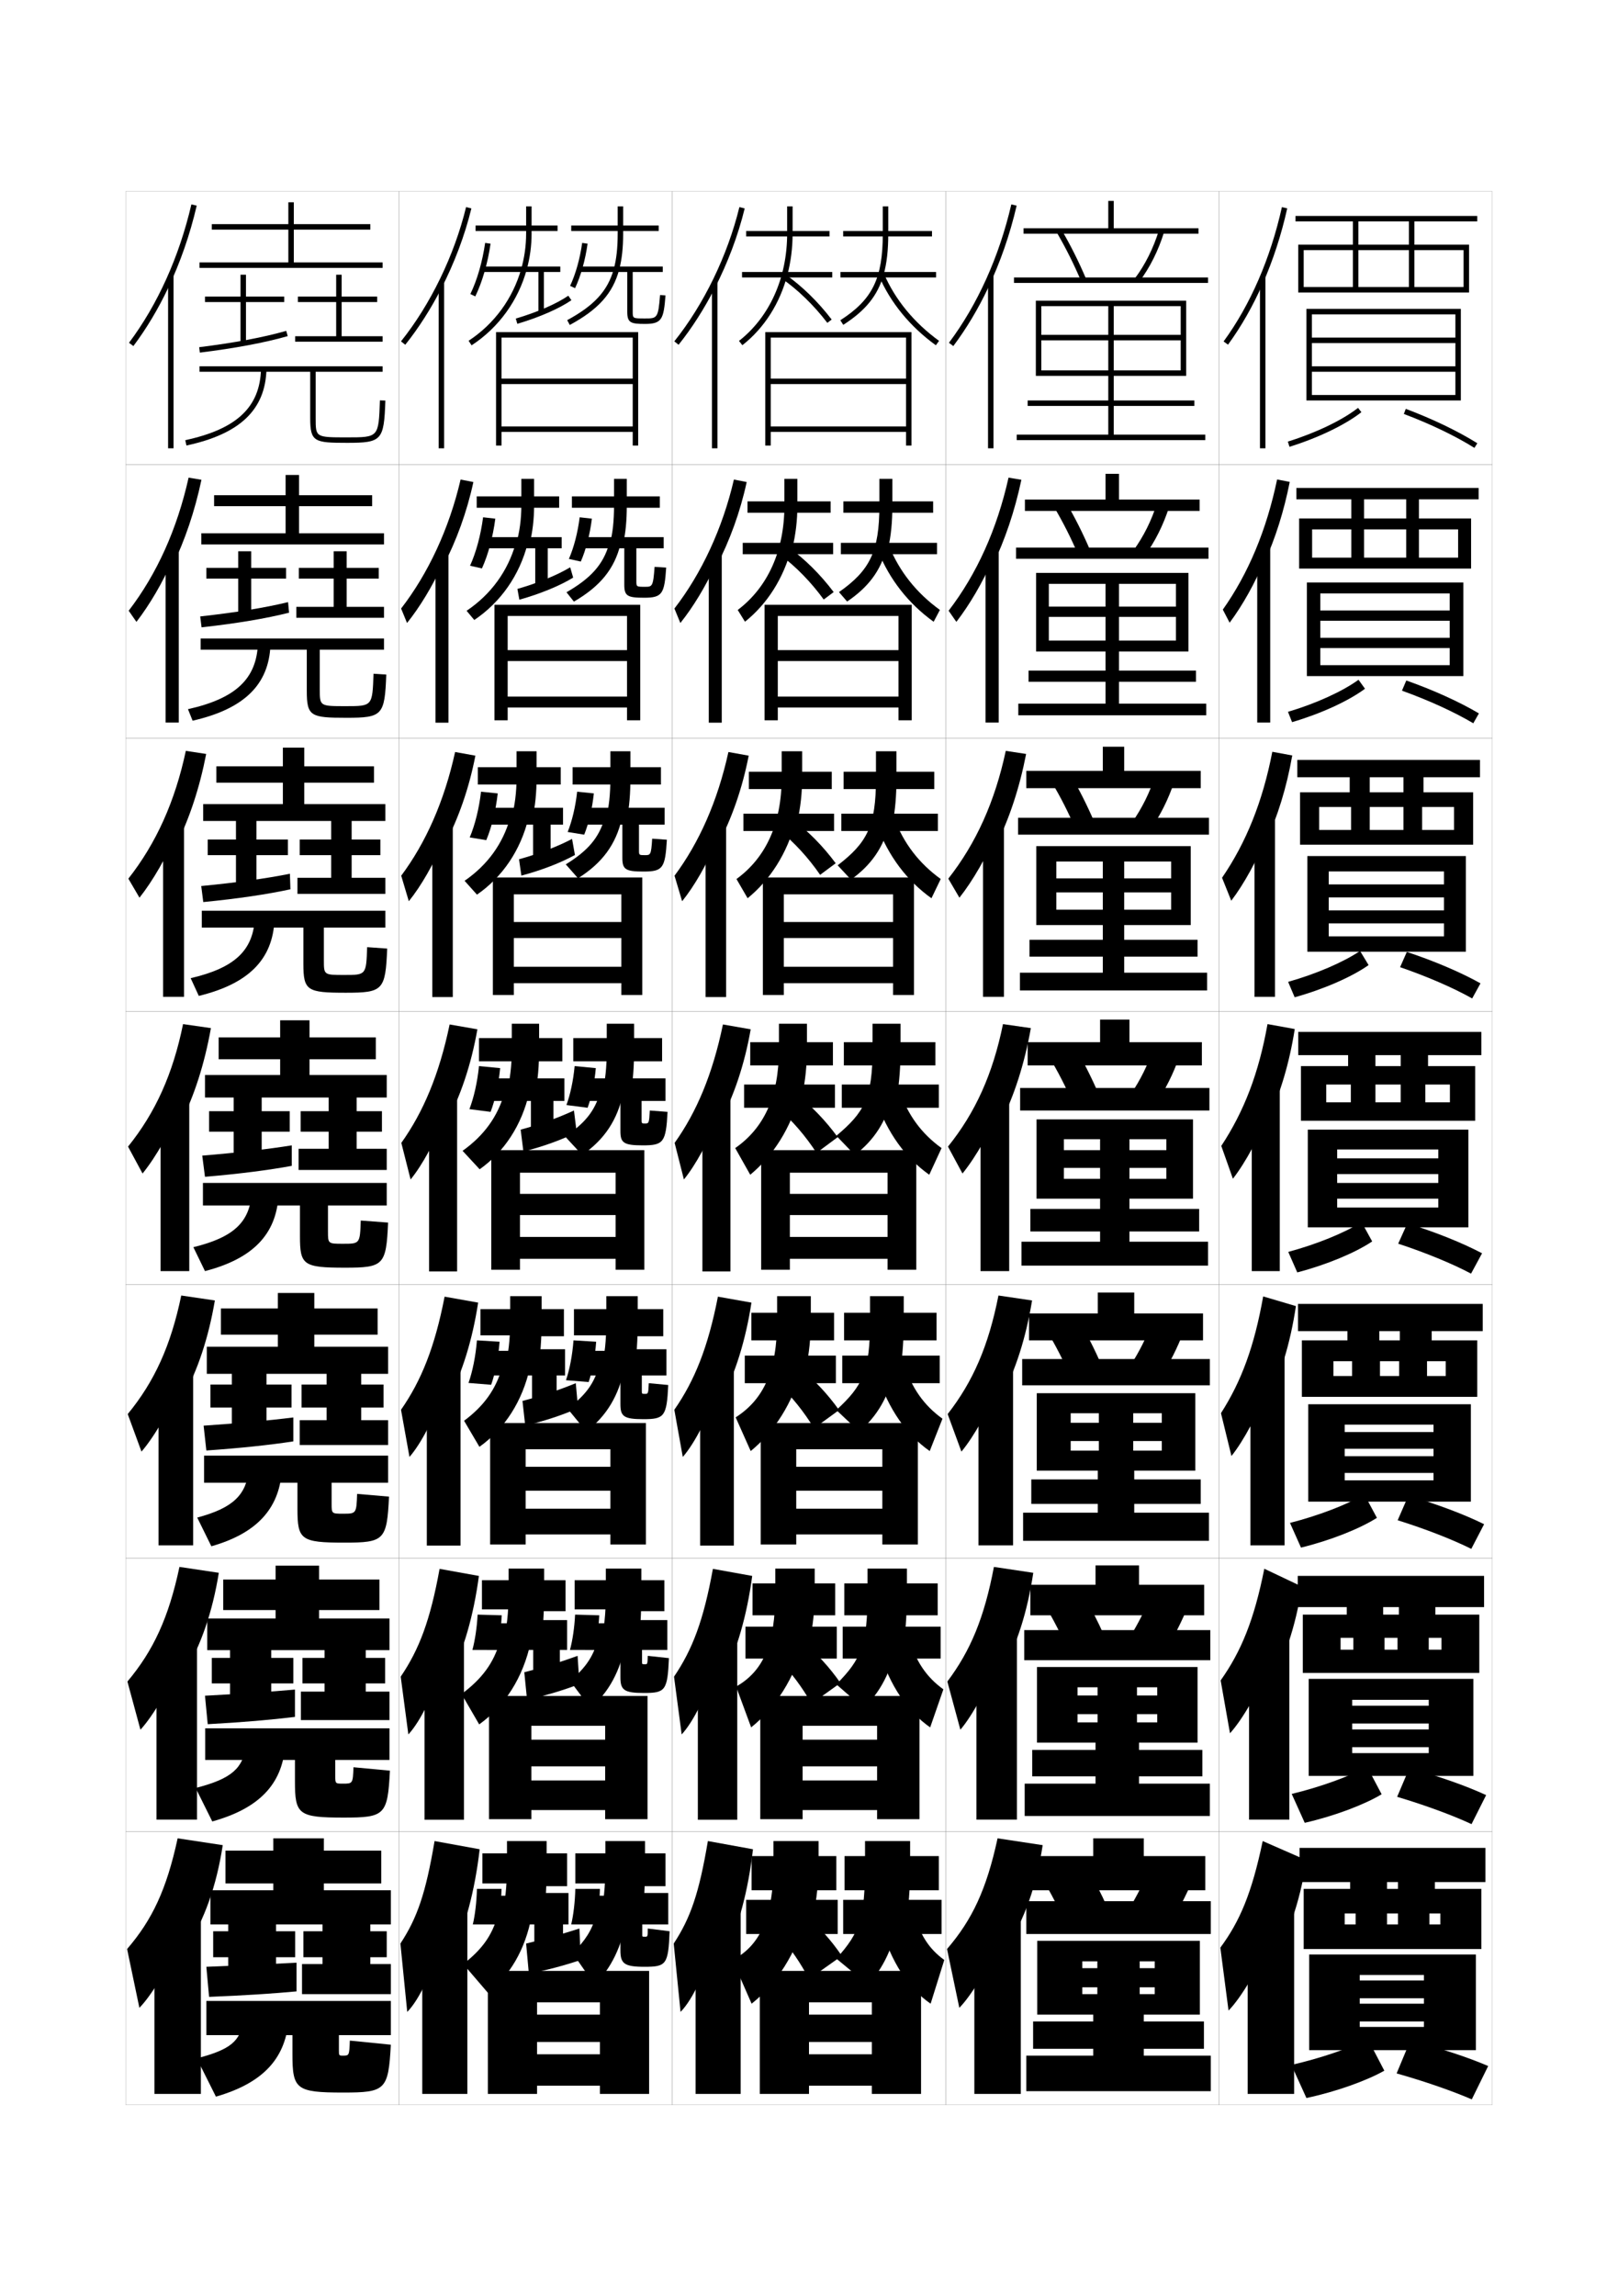 <?xml version="1.0" encoding="utf-8"?>
<!-- Generator: Adobe Illustrator 15.0.2, SVG Export Plug-In . SVG Version: 6.00 Build 0)  -->
<!DOCTYPE svg PUBLIC "-//W3C//DTD SVG 1.1//EN" "http://www.w3.org/Graphics/SVG/1.1/DTD/svg11.dtd">
<svg version="1.1" id="glyphs" xmlns="http://www.w3.org/2000/svg" xmlns:xlink="http://www.w3.org/1999/xlink" x="0px" y="0px"
	 width="592px" height="840px" viewBox="0 0 592 840" enable-background="new 0 0 592 840" xml:space="preserve">
<g>
	<rect x="46" y="70" fill="none" stroke="#999999" stroke-width="0.1" width="100" height="100"/>
	<rect x="46" y="170" fill="none" stroke="#999999" stroke-width="0.1" width="100" height="100"/>
	<rect x="46" y="270" fill="none" stroke="#999999" stroke-width="0.1" width="100" height="100"/>
	<rect x="46" y="370" fill="none" stroke="#999999" stroke-width="0.1" width="100" height="100"/>
	<rect x="46" y="470" fill="none" stroke="#999999" stroke-width="0.1" width="100" height="100"/>
	<rect x="46" y="570" fill="none" stroke="#999999" stroke-width="0.1" width="100" height="100"/>
	<rect x="46" y="670" fill="none" stroke="#999999" stroke-width="0.1" width="100" height="100"/>
	<rect x="146" y="70" fill="none" stroke="#999999" stroke-width="0.1" width="100" height="100"/>
	<rect x="146" y="170" fill="none" stroke="#999999" stroke-width="0.1" width="100" height="100"/>
	<rect x="146" y="270" fill="none" stroke="#999999" stroke-width="0.1" width="100" height="100"/>
	<rect x="146" y="370" fill="none" stroke="#999999" stroke-width="0.1" width="100" height="100"/>
	<rect x="146" y="470" fill="none" stroke="#999999" stroke-width="0.1" width="100" height="100"/>
	<rect x="146" y="570" fill="none" stroke="#999999" stroke-width="0.1" width="100" height="100"/>
	<rect x="146" y="670" fill="none" stroke="#999999" stroke-width="0.1" width="100" height="100"/>
	<rect x="246" y="70" fill="none" stroke="#999999" stroke-width="0.1" width="100" height="100"/>
	<rect x="246" y="170" fill="none" stroke="#999999" stroke-width="0.1" width="100" height="100"/>
	<rect x="246" y="270" fill="none" stroke="#999999" stroke-width="0.1" width="100" height="100"/>
	<rect x="246" y="370" fill="none" stroke="#999999" stroke-width="0.1" width="100" height="100"/>
	<rect x="246" y="470" fill="none" stroke="#999999" stroke-width="0.1" width="100" height="100"/>
	<rect x="246" y="570" fill="none" stroke="#999999" stroke-width="0.1" width="100" height="100"/>
	<rect x="246" y="670" fill="none" stroke="#999999" stroke-width="0.1" width="100" height="100"/>
	<rect x="346" y="70" fill="none" stroke="#999999" stroke-width="0.1" width="100" height="100"/>
	<rect x="346" y="170" fill="none" stroke="#999999" stroke-width="0.1" width="100" height="100"/>
	<rect x="346" y="270" fill="none" stroke="#999999" stroke-width="0.1" width="100" height="100"/>
	<rect x="346" y="370" fill="none" stroke="#999999" stroke-width="0.1" width="100" height="100"/>
	<rect x="346" y="470" fill="none" stroke="#999999" stroke-width="0.1" width="100" height="100"/>
	<rect x="346" y="570" fill="none" stroke="#999999" stroke-width="0.1" width="100" height="100"/>
	<rect x="346" y="670" fill="none" stroke="#999999" stroke-width="0.1" width="100" height="100"/>
	<rect x="446" y="70" fill="none" stroke="#999999" stroke-width="0.1" width="100" height="100"/>
	<rect x="446" y="170" fill="none" stroke="#999999" stroke-width="0.1" width="100" height="100"/>
	<rect x="446" y="270" fill="none" stroke="#999999" stroke-width="0.1" width="100" height="100"/>
	<rect x="446" y="370" fill="none" stroke="#999999" stroke-width="0.1" width="100" height="100"/>
	<rect x="446" y="470" fill="none" stroke="#999999" stroke-width="0.1" width="100" height="100"/>
	<rect x="446" y="570" fill="none" stroke="#999999" stroke-width="0.1" width="100" height="100"/>
	<rect x="446" y="670" fill="none" stroke="#999999" stroke-width="0.1" width="100" height="100"/>
</g>
<g>
	<rect x="273" y="84.5" width="30.5" height="2"/>
	<rect x="271.5" y="99.5" width="33" height="2"/>
	<path d="M288.102,100.5C289.35,95.762,290,90.724,290,85.5v-10h-2v10
		c0,16.16-6.421,30.453-17.616,39.213l1.232,1.574
		C279.662,119.992,285.344,110.98,288.102,100.5L288.102,100.5z"/>
	<path d="M285.929,101.82c6.048,4.213,11.85,9.845,16.777,16.287l1.588-1.215
		c-5.052-6.605-11.007-12.385-17.223-16.713L285.929,101.82z"/>
	<rect x="308.5" y="84.5" width="32.5" height="2"/>
	<rect x="307.5" y="99.5" width="35" height="2"/>
	<path d="M323.294,100.5C324.478,96.312,325,91.438,325,85.5v-10h-2v10
		c0,16.391-3.776,24.084-15.541,31.659l1.082,1.682
		C316.549,113.684,321.089,108.304,323.294,100.5L323.294,100.5z"/>
	<path d="M321.581,100.894c4.195,9.798,11.399,18.587,20.832,25.417l1.173-1.621
		c-9.14-6.617-16.113-15.118-20.167-24.583L321.581,100.894z"/>
	<polygon points="331.5,156 282,156 282,158 331.5,158 331.5,163 333.5,163 333.5,121.5 280,121.5 280,163 282,163 282,123.5 
		331.5,123.5 331.5,138.5 282,138.5 282,140.5 331.5,140.5 	"/>
</g>
<g>
	<rect x="273.5" y="183.416" width="30.417" height="4.167"/>
	<rect x="271.75" y="198.583" width="33.083" height="4.167"/>
	<path d="M289.901,200.583c1.218-4.963,1.849-10.199,1.849-15.667v-9.75h-4.75v9.75
		c0,16.634-6.14,29.959-17.078,38.225l2.655,4.3
		c8.172-6.525,14.083-15.875,16.99-26.858H289.901z"/>
	<path d="M285.535,203.046c5.743,4.29,11.237,9.928,15.852,16.275l3.643-2.727
		c-4.865-6.454-10.581-12.122-16.649-16.476L285.535,203.046z"/>
	<rect x="308.583" y="183.416" width="32.833" height="4.167"/>
	<rect x="307.666" y="198.583" width="35.167" height="4.167"/>
	<path d="M324.945,200.583C326.002,196.12,326.5,191.023,326.5,184.917v-9.75h-4.75v9.75
		c0,16.898-3.521,23.776-14.777,31.689l2.971,3.455
		c7.696-5.219,12.24-11.143,14.419-19.478H324.945z"/>
	<path d="M321.221,201.429c4.188,10.516,11.195,19.419,20.388,26.028l2.282-4.331
		c-8.521-6.165-14.84-14.063-18.611-23.472L321.221,201.429z"/>
	<polygon points="328.75,254.833 284.583,254.833 284.583,258.833 328.75,258.833 328.75,263.5 
		333.583,263.5 333.583,221.25 279.75,221.25 279.75,263.5 284.583,263.5 284.583,225.333 328.75,225.333 
		328.75,237.833 284.583,237.833 284.583,241.833 328.75,241.833 	"/>
</g>
<g>
	<rect x="274" y="282.333" width="30.333" height="6.333"/>
	<rect x="272" y="297.667" width="33.166" height="6.333"/>
	<path d="M291.7,300.667C292.889,295.479,293.5,290.045,293.5,284.333v-9.5H286v9.5
		c0,17.108-5.86,29.467-16.539,37.238l4.078,7.025
		c8.299-6.755,14.439-16.442,17.495-27.929H291.7z"/>
	<path d="M285.143,303.773c5.437,4.366,10.624,10.011,14.926,16.263l5.696-4.239
		c-4.679-6.301-10.155-11.859-16.074-16.238L285.143,303.773z"/>
	<rect x="308.666" y="282.333" width="33.167" height="6.333"/>
	<rect x="307.833" y="297.667" width="35.333" height="6.333"/>
	<path d="M326.598,301.167C327.528,296.429,328,291.109,328,284.833v-10h-7.5v10
		c0,17.406-3.268,23.469-14.014,31.72l4.86,5.228
		c7.384-5.28,11.931-11.748,14.085-20.614H326.598z"/>
	<path d="M320.86,301.964c4.182,11.235,10.992,20.252,19.944,26.639l3.391-7.041
		c-7.9-5.713-13.565-13.009-17.056-22.361L320.86,301.964z"/>
	<polygon points="326.75,353.667 286.792,353.667 286.792,359.667 326.75,359.667 326.75,364 
		334.416,364 334.416,321 279.125,321 279.125,364 286.792,364 286.792,327.167 326.75,327.167 
		326.75,337.292 286.792,337.292 286.792,343.167 326.75,343.167 	"/>
</g>
<g>
	<g>
		<rect x="274.5" y="381.25" width="30.25" height="8.5"/>
		<rect x="272.25" y="396.75" width="33.25" height="8.5"/>
		<path d="M293.5,400.75c1.159-5.411,1.75-11.044,1.75-17v-9.25H285v9.25c0,17.582-5.58,28.974-16,36.25
			l5.5,9.75c8.426-6.985,14.795-17.01,18-29H293.5z"/>
		<path d="M284.75,405.5c5.131,4.443,10.011,10.095,14,16.25l7.75-5.75
			c-4.492-6.149-9.729-11.596-15.5-16L284.75,405.5z"/>
		<rect x="308.75" y="381.25" width="33.5" height="8.5"/>
		<rect x="308" y="396.75" width="35.5" height="8.5"/>
		<path d="M328.25,400.75c0.804-5.013,1.25-10.556,1.25-17v-9.25h-10.25v9.25
			c0,17.914-3.013,23.161-13.25,31.75l6.75,7c7.072-5.342,11.622-12.354,13.75-21.75H328.25z"/>
		<path d="M320.5,402.5c4.175,11.953,10.789,21.085,19.5,27.25l4.5-9.75
			c-7.281-5.261-12.291-11.954-15.5-21.25L320.5,402.5z"/>
		<polygon points="324.75,452.5 289,452.5 289,460.5 324.75,460.5 324.75,464.5 335.25,464.5 335.25,420.75 278.5,420.75 
			278.5,464.5 289,464.5 289,429 324.75,429 324.75,436.75 289,436.75 289,444.5 324.75,444.5 		"/>
	</g>
	<g>
		<rect x="274.917" y="480.25" width="30.25" height="10.084"/>
		<rect x="272.5" y="495.916" width="33.334" height="10.084"/>
		<path d="M294.833,500.834c1.206-5.618,1.833-11.467,1.833-17.668v-9h-12.334v9
			c0,18.506-5.119,28.916-15.166,35.334l5.5,12.334c8.673-7.068,15.312-17.508,18.666-30
			H294.833z"/>
		<path d="M284.833,506.334c4.826,4.52,9.324,10.105,13.001,16.166L307,515.834
			c-4.291-6.008-9.21-11.238-14.833-15.668L284.833,506.334z"/>
		<rect x="308.833" y="480.25" width="33.834" height="10.084"/>
		<rect x="308.167" y="495.916" width="35.666" height="10.084"/>
		<path d="M329.5,500.834c0.753-5.274,1.167-11.055,1.167-17.668v-9h-12.334v9
			c0,18.422-2.604,23.74-12.333,32.668l8.333,7.832
			c6.536-5.403,10.944-12.91,13.001-22.832H329.5z"/>
		<path d="M321,503c4.168,12.672,10.697,21.89,19.167,27.834L344.834,519
			c-6.741-4.864-11.244-11.105-14.167-20.334L321,503z"/>
		<polygon points="322.833,551.916 291.333,551.916 291.333,561.334 322.833,561.334 
			322.833,565 335.833,565 335.833,520.584 278.333,520.584 278.333,565 291.333,565 
			291.333,530.166 322.833,530.166 322.833,536.584 291.333,536.584 291.333,545.334 
			322.833,545.334 		"/>
	</g>
	<g>
		<rect x="275.333" y="579.25" width="30.25" height="11.667"/>
		<rect x="272.75" y="595.083" width="33.417" height="11.667"/>
		<path d="M296.167,600.917c1.251-5.824,1.917-11.89,1.917-18.334v-8.75h-14.417v8.75
			c0,19.429-4.659,28.858-14.333,34.417l5.5,14.917
			c8.92-7.149,15.831-18.004,19.333-31H296.167z"/>
		<path d="M284.917,607.167c4.521,4.598,8.637,10.118,12,16.083L307.5,615.667
			c-4.091-5.866-8.691-10.879-14.167-15.334L284.917,607.167z"/>
		<rect x="308.916" y="579.25" width="34.168" height="11.667"/>
		<rect x="308.334" y="595.083" width="35.832" height="11.667"/>
		<path d="M330.75,600.917c0.701-5.535,1.084-11.552,1.084-18.334v-8.75h-14.418v8.75
			c0,18.93-2.196,24.319-11.416,33.584l9.916,8.666
			c6-5.466,10.268-13.469,12.251-23.916H330.75z"/>
		<path d="M321.5,603.5c4.162,13.392,10.605,22.694,18.834,28.417L345.167,618
			c-6.2-4.468-10.196-10.258-12.833-19.417L321.5,603.5z"/>
		<polygon points="320.916,651.333 293.667,651.333 293.667,662.167 320.916,662.167 
			320.916,665.5 336.416,665.5 336.416,620.417 278.167,620.417 278.167,665.5 293.667,665.5 
			293.667,631.333 320.916,631.333 320.916,636.417 293.667,636.417 293.667,646.167 
			320.916,646.167 		"/>
	</g>
</g>
<g>
	<rect x="275" y="679" width="31" height="12.5"/>
	<rect x="273" y="695" width="33.5" height="12.5"/>
	<path d="M297.5,701c1.298-6.03,2-12.312,2-19v-8.5H283v8.5c0,19.843-5.292,30.067-15,35l7,16
		c9.167-7.231,16.349-18.501,20-32H297.5z"/>
	<path d="M285,708c4.216,4.675,7.95,10.131,11,16l12-8.5c-3.891-5.725-8.174-10.521-13.5-15
		L285,708z"/>
	<rect x="309" y="679" width="34.5" height="12.5"/>
	<rect x="308.5" y="695" width="36" height="12.5"/>
	<path d="M332,701c0.65-5.796,1-12.05,1-19v-8.5h-16.5v8.5c0,19.438-1.789,24.898-10.5,34.5l11.5,9.5
		c5.464-5.528,9.589-14.027,11.5-25H332z"/>
	<path d="M322,704c4.155,14.11,10.513,23.499,18.5,29l5-16c-5.658-4.071-9.149-9.409-11.5-18.5
		L322,704z"/>
	<polygon points="319,737 296,737 296,747 319,747 319,751.5 296,751.5 296,763 319,763 319,766 337,766 337,721 278,721 278,766 
		296,766 296,732.5 319,732.5 	"/>
</g>
<g>
	<g>
		<path d="M261.5,105.468c4.762-9.29,8.55-19.295,10.972-29.231l-1.943-0.473
			c-4.309,17.675-12.986,35.575-23.81,49.112l1.562,1.248
			C253.19,119.983,257.661,112.958,261.5,105.468L261.5,105.468z"/>
		<rect x="260.5" y="103.3" width="2" height="60.7"/>
	</g>
	<g>
		<path d="M262.104,207.206c4.875-9.36,8.719-19.878,11.099-30.867l-4.681-0.906
			c-4.144,17.89-11.88,34.415-21.764,47.182l2.172,5.292
			c4.692-5.824,9.327-13.553,12.674-20.868L262.104,207.206z"/>
		<rect x="259.333" y="202.908" width="4.75" height="61.467"/>
	</g>
	<g>
		<path d="M262.709,308.946c4.988-9.432,8.889-20.462,11.226-32.503l-7.419-1.339
			c-3.979,18.104-10.774,33.253-19.719,45.251l2.783,9.336
			c4.475-5.506,9.274-13.94,12.13-21.078L262.709,308.946z"/>
		<rect x="258.167" y="302.517" width="7.5" height="62.233"/>
	</g>
	<g>
		<path d="M263.314,410.685c5.102-9.502,9.059-21.045,11.353-34.14l-10.157-1.771
			c-3.814,18.319-9.668,32.093-17.674,43.32l3.393,13.38
			c4.258-5.189,9.221-14.327,11.586-21.289L263.314,410.685z"/>
		<rect x="257" y="402.125" width="10.25" height="63"/>
	</g>
	<g>
		<path d="M264.042,511.956c4.957-9.572,8.781-21.562,10.902-35.427l-12.271-2.181
			c-3.615,18.571-8.558,30.769-15.949,41.38l3.095,17.254
			c4.342-4.958,9.425-14.903,11.224-21.859L264.042,511.956z"/>
		<rect x="256.167" y="501.083" width="12.333" height="64.333"/>
	</g>
	<g>
		<path d="M264.771,613.229c4.812-9.644,8.503-22.078,10.451-36.714l-14.386-2.59
			c-3.416,18.823-7.447,29.443-14.224,39.439l2.797,21.127
			c4.426-4.727,9.629-15.479,10.862-22.43L264.771,613.229z"/>
		<rect x="255.333" y="600.042" width="14.417" height="65.666"/>
	</g>
	<g>
		<path d="M265.5,714.5c4.666-9.714,8.226-22.595,10-38l-16.5-3
			c-3.217,19.076-6.337,28.119-12.5,37.5l2.5,25c4.511-4.495,9.833-16.056,10.5-23L265.5,714.5z"/>
		<rect x="254.5" y="699" width="16.5" height="67"/>
	</g>
</g>
<g>
	<path d="M361.5,105.407c4.444-9.346,7.987-19.509,10.475-30.181l-1.949-0.453
		c-4.466,19.168-12.359,36.675-22.826,50.627l1.601,1.199
		C353.594,120.209,357.85,113.082,361.5,105.407L361.5,105.407z"/>
	<rect x="361.5" y="100.8" width="2" height="63.2"/>
</g>
<g>
	<g>
		<path d="M363.046,207.145c4.599-9.448,8.217-20.113,10.661-31.625l-4.698-0.792
			c-4.219,18.87-11.609,35.245-21.927,48.69l2.835,4.079
			c4.854-6.292,9.608-14.421,12.962-22.148L363.046,207.145z"/>
		<rect x="360.583" y="200.783" width="4.833" height="63.55"/>
	</g>
	<g>
		<path d="M364.592,308.883c4.754-9.55,8.447-20.718,10.848-33.068l-7.447-1.13
			c-3.971,18.572-10.859,33.814-21.028,46.752l4.071,6.96
			c4.914-6.193,10.168-15.325,13.224-23.104L364.592,308.883z"/>
		<rect x="359.666" y="300.767" width="7.667" height="63.9"/>
	</g>
	<g>
		<path d="M366.139,410.621c4.908-9.652,8.676-21.322,11.034-34.512l-10.196-1.469
			c-3.725,18.273-10.109,32.384-20.13,44.814l5.307,9.84
			c4.974-6.094,10.727-16.229,13.485-24.06L366.139,410.621z"/>
		<rect x="358.75" y="400.75" width="10.5" height="64.25"/>
	</g>
	<g>
		<path d="M366.356,511.08c5.152-9.675,9-21.535,11.259-35.34l-12.297-1.813
			c-3.628,18.427-9.338,31.526-18.588,43.376l5.038,13.727
			c4.657-5.561,10.599-16.255,13.02-23.705L366.356,511.08z"/>
		<rect x="358" y="499.667" width="12.666" height="65.667"/>
	</g>
	<g>
		<path d="M366.574,611.54c5.396-9.698,9.324-21.748,11.483-36.17l-14.398-2.157
			c-3.53,18.58-8.565,30.668-17.044,41.938l4.77,17.613
			c4.34-5.027,10.471-16.282,12.553-23.353L366.574,611.54z"/>
		<rect x="357.25" y="598.584" width="14.833" height="67.083"/>
	</g>
</g>
<g>
	<path d="M368.5,712c6.248-9.722,10.698-21.962,13-37l-16.5-2.5
		c-4.056,18.732-9.301,29.809-18.5,40.5l4.5,21.5c4.511-4.495,11.521-16.31,13.5-23L368.5,712z"/>
	<rect x="356.5" y="699" width="17" height="67"/>
</g>
<g>
	<polygon points="418.5,679 418.5,672.5 400,672.5 400,679 377.5,679 377.5,691.5 441,691.5 441,679 	"/>
	<path d="M381.5,687.5c2.965,4.919,5.984,10.799,8.5,16.5l15.5-5.5
		c-2.686-6.028-5.846-12.178-9-17.5L381.5,687.5z"/>
	<path d="M421,682.5c-2.117,5.34-4.771,10.669-8,16l14.5,6.5c3.414-5.648,6.565-11.812,9-17.5
		L421,682.5z"/>
	<rect x="375.5" y="695.5" width="67.5" height="12"/>
	<polygon points="400,737 400,739.5 378,739.5 378,749.5 400,749.5 400,752 375.5,752 375.5,765 443,765 443,752 418.5,752 
		418.5,749.5 440.5,749.5 440.5,739.5 418.5,739.5 418.5,737 439,737 439,710 379.5,710 379.5,737 396,737 396,717.5 422.5,717.5 
		422.5,720 417,720 417,717.5 401.5,717.5 401.5,720 396,720 396,727 401.5,727 401.5,729.5 417,729.5 417,727 422.5,727 
		422.5,729.5 396,729.5 396,737 	"/>
</g>
<g>
	<g>
		<polygon points="416.75,579.75 416.75,572.666 400.833,572.666 400.833,579.75 377,579.75 377,590.916 
			440.583,590.916 440.583,579.75 		"/>
		<path d="M382.25,587.166L395.333,581.5c3.202,5.404,6.313,11.501,9,17.583l-13.5,4.75
			C388.294,598.037,385.309,592.209,382.25,587.166z"/>
		<path d="M421.333,582.833l13.5,4.333c-2.357,5.906-5.417,11.924-8.917,17.5L413.25,599.083
			C416.572,593.802,419.254,588.412,421.333,582.833z"/>
		<rect x="374.75" y="596.333" width="68.083" height="11"/>
		<polygon points="400.833,637.5 400.833,640.166 377.666,640.166 377.666,649.833 
			400.833,649.833 400.833,652.5 374.916,652.5 374.916,664.333 442.666,664.333 
			442.666,652.5 416.75,652.5 416.75,649.833 439.916,649.833 439.916,640.166 416.75,640.166 
			416.75,637.5 438.166,637.5 438.166,609.833 379.416,609.833 379.416,637.5 394.25,637.5 394.25,617.25 
			423.416,617.25 423.416,620.25 416,620.25 416,617.25 401.583,617.25 401.583,620.25 394.25,620.25 
			394.25,627.083 401.583,627.083 401.583,630.083 416,630.083 416,627.083 423.416,627.083 
			423.416,630.083 394.25,630.083 394.25,637.5 		"/>
	</g>
	<g>
		<polygon points="415,480.5 415,472.833 401.666,472.833 401.666,480.5 376.5,480.5 376.5,490.333 
			440.166,490.333 440.166,480.5 		"/>
		<path d="M383,486.833L394.166,482c3.251,5.486,6.312,11.531,9,17.666l-11.5,4
			C389.104,497.775,386.152,492,383,486.833z"/>
		<path d="M421.666,483.166l11.5,3.667c-2.279,6.123-5.247,11.996-8.833,17.5L413.5,499.666
			C416.916,494.436,419.625,488.984,421.666,483.166z"/>
		<rect x="374" y="497.166" width="68.666" height="9.625"/>
		<polygon points="401.666,538 401.666,541.208 377.333,541.208 377.333,550.166 
			401.666,550.166 401.666,553.375 374.333,553.375 374.333,563.666 442.333,563.666 
			442.333,553.375 415,553.375 415,550.166 439.333,550.166 439.333,541.208 415,541.208 415,538 
			437.333,538 437.333,509.666 379.333,509.666 379.333,538 391.75,538 391.75,517 425.083,517 
			425.083,520.5 414.625,520.5 414.625,517 402.041,517 402.041,520.5 391.75,520.5 391.75,527.166 
			402.041,527.166 402.041,530.666 414.625,530.666 414.625,527.166 425.083,527.166 
			425.083,530.666 391.75,530.666 391.75,538 		"/>
	</g>
	<g>
		<polygon points="413.25,381.25 413.25,373 402.5,373 402.5,381.25 376,381.25 376,389.75 439.75,389.75 439.75,381.25 		"/>
		<path d="M383.75,386.5l9.25-4c3.299,5.569,6.311,11.562,9,17.75l-9.5,3.25
			C389.914,397.514,386.996,391.792,383.75,386.5z"/>
		<path d="M422,383.5l9.5,3c-2.202,6.34-5.078,12.068-8.75,17.5l-9-3.75
			C417.26,395.068,419.997,389.558,422,383.5z"/>
		<rect x="373.25" y="398" width="69.25" height="8.25"/>
		<polygon points="402.5,438.5 402.5,442.25 377,442.25 377,450.5 402.5,450.5 402.5,454.25 373.75,454.25 373.75,463 442,463 
			442,454.25 413.25,454.25 413.25,450.5 438.75,450.5 438.75,442.25 413.25,442.25 413.25,438.5 436.5,438.5 436.5,409.5 
			379.25,409.5 379.25,438.5 389.25,438.5 389.25,416.75 426.75,416.75 426.75,420.75 413.25,420.75 413.25,416.75 402.5,416.75 
			402.5,420.75 389.25,420.75 389.25,427.25 402.5,427.25 402.5,431.25 413.25,431.25 413.25,427.25 426.75,427.25 426.75,431.25 
			389.25,431.25 389.25,438.5 		"/>
	</g>
	<g>
		<polygon points="411.334,282 411.334,273.167 403.5,273.167 403.5,282 375.5,282 375.5,288.333 
			439.334,288.333 439.334,282 		"/>
		<path d="M384.712,286.001l6.743-3.002c3.333,5.659,6.328,11.629,9.019,17.871
			l-6.947,2.427C390.916,297.216,387.996,291.451,384.712,286.001z"/>
		<path d="M420.767,303.701l-6.533-2.901c3.604-5.131,6.421-10.79,8.448-17.065
			l6.971,2.197C427.468,292.469,424.523,298.341,420.767,303.701z"/>
		<rect x="372.5" y="299.167" width="69.834" height="6.167"/>
		<polygon points="403.5,338.417 403.5,343.792 376.667,343.792 376.667,349.958 403.5,349.958 
			403.5,355.833 373.166,355.833 373.166,362.333 441.666,362.333 441.666,355.833 
			411.334,355.833 411.334,349.958 438.166,349.958 438.166,343.792 411.334,343.792 
			411.334,338.417 435.666,338.417 435.666,309.542 379.167,309.542 379.167,338.417 
			386.5,338.417 386.5,315.167 428.5,315.167 428.5,321.333 411.334,321.333 411.334,315.167 
			403.5,315.167 403.5,321.333 386.5,321.333 386.5,326.458 403.5,326.458 403.5,332.792 
			411.334,332.792 411.334,326.458 428.5,326.458 428.5,332.792 386.5,332.792 386.5,338.417 		"/>
	</g>
	<g>
		<polygon points="409.417,182.75 409.417,173.333 404.5,173.333 404.5,182.75 375,182.75 375,186.917 
			438.917,186.917 438.917,182.75 		"/>
		<path d="M385.674,185.502l4.235-2.004c3.368,5.749,6.347,11.696,9.038,17.991
			l-4.395,1.604C391.918,196.918,388.996,191.11,385.674,185.502z"/>
		<path d="M418.783,203.401l-4.066-2.053c3.697-5.081,6.594-10.887,8.646-17.379
			l4.44,1.395C425.639,192.098,422.626,198.113,418.783,203.401z"/>
		<rect x="371.75" y="200.333" width="70.417" height="4.084"/>
		<polygon points="404.5,238.333 404.5,245.333 376.334,245.333 376.334,249.417 404.5,249.417 
			404.5,257.417 372.583,257.417 372.583,261.667 441.333,261.667 441.333,257.417 
			409.417,257.417 409.417,249.417 437.583,249.417 437.583,245.333 409.417,245.333 
			409.417,238.333 434.833,238.333 434.833,209.583 379.084,209.583 379.084,238.333 
			383.75,238.333 383.75,213.583 430.25,213.583 430.25,221.917 409.417,221.917 409.417,213.583 
			404.5,213.583 404.5,221.917 383.75,221.917 383.75,225.667 404.5,225.667 404.5,234.333 
			409.417,234.333 409.417,225.667 430.25,225.667 430.25,234.333 383.75,234.333 383.75,238.333 
					"/>
	</g>
</g>
<g>
	<polygon points="407.5,83.5 407.5,73.5 405.5,73.5 405.5,83.5 374.5,83.5 374.5,85.5 438.5,85.5 438.5,83.5 	"/>
	<path d="M395.579,102.891c-2.658-6.271-5.584-12.121-8.943-17.888l1.729-1.006
		c3.402,5.839,6.364,11.764,9.057,18.112L395.579,102.891z"/>
	<path d="M416.799,103.102l-1.598-1.203c3.79-5.031,6.766-10.984,8.844-17.694
		l1.91,0.592C423.809,91.727,420.729,97.886,416.799,103.102z"/>
	<rect x="371" y="101.5" width="71" height="2"/>
	<polygon points="405.5,137.5 405.5,146.5 376,146.5 376,148.5 405.5,148.5 405.5,159 372,159 372,161 441,161 441,159 407.5,159 
		407.5,148.5 437,148.5 437,146.5 407.5,146.5 407.5,137.5 434,137.5 434,110 379,110 379,137.5 381,137.5 381,112 432,112 
		432,122.5 407.5,122.5 407.5,112 405.5,112 405.5,122.5 381,122.5 381,124.5 405.5,124.5 405.5,135.5 407.5,135.5 407.5,124.5 
		432,124.5 432,135.5 381,135.5 381,137.5 	"/>
</g>
<g>
	<g>
		<path d="M61.5,105.407c4.444-9.346,7.987-19.509,10.475-30.181l-1.949-0.453
			c-4.466,19.168-12.359,36.675-22.826,50.627l1.601,1.199
			C53.594,120.209,57.85,113.082,61.5,105.407L61.5,105.407z"/>
		<rect x="61.5" y="100.8" width="2" height="63.2"/>
	</g>
	<g>
		<path d="M63.046,207.145c4.599-9.448,8.217-20.113,10.661-31.625l-4.698-0.792
			c-4.219,18.87-11.609,35.245-21.927,48.69l2.836,4.079
			c4.854-6.292,9.609-14.421,12.962-22.148L63.046,207.145z"/>
		<rect x="60.583" y="200.783" width="4.833" height="63.55"/>
	</g>
	<g>
		<path d="M64.592,308.883c4.754-9.55,8.447-20.718,10.848-33.068l-7.448-1.13
			c-3.971,18.572-10.859,33.814-21.029,46.752l4.072,6.959
			c4.914-6.193,10.167-15.325,13.224-23.104L64.592,308.883z"/>
		<rect x="59.667" y="300.767" width="7.667" height="63.9"/>
	</g>
	<g>
		<path d="M66.139,410.621c4.908-9.652,8.676-21.322,11.034-34.512l-10.196-1.469
			c-3.725,18.273-10.109,32.384-20.13,44.814l5.307,9.84
			c4.974-6.094,10.727-16.229,13.485-24.06L66.139,410.621z"/>
		<rect x="58.75" y="400.75" width="10.5" height="64.25"/>
	</g>
	<g>
		<path d="M66.925,511.08c5.355-9.675,9.35-21.535,11.69-35.341l-12.298-1.812
			c-3.835,18.427-9.84,31.525-19.587,43.376l5.038,13.727
			c4.819-5.561,10.991-16.255,13.49-23.706L66.925,511.08z"/>
		<rect x="58" y="500.166" width="12.667" height="65.167"/>
	</g>
	<g>
		<path d="M67.713,611.54c5.802-9.698,10.024-21.748,12.345-36.17l-14.398-2.157
			c-3.946,18.58-9.57,30.668-19.044,41.938l4.77,17.613
			c4.665-5.027,11.255-16.282,13.495-23.353L67.713,611.54z"/>
		<rect x="57.25" y="599.584" width="14.833" height="66.083"/>
	</g>
	<g>
		<path d="M68.5,712c6.248-9.722,10.698-21.962,13-37L65,672.5
			c-4.056,18.732-9.301,29.809-18.5,40.5l4.5,21.5c4.511-4.495,11.521-16.31,13.5-23L68.5,712z"/>
		<rect x="56.5" y="699" width="17" height="67"/>
	</g>
</g>
<g>
	<polygon points="140,96 107.5,96 107.5,84 135.5,84 135.5,82 107.5,82 107.5,74 105.5,74 105.5,82 77.5,82 77.5,84 105.5,84 
		105.5,96 73,96 73,98 140,98 	"/>
	<polygon points="88,125.5 90,125.5 90,110.5 104,110.5 104,108.5 90,108.5 90,100.5 88,100.5 88,108.5 75,108.5 75,110.5 88,110.5 
			"/>
	<path d="M73.122,128.992l-0.244-1.984c12.797-1.58,23.512-3.589,31.848-5.97
		l0.549,1.924C96.84,125.37,86.022,127.399,73.122,128.992z"/>
	<polygon points="108,123 108,125 140,125 140,123 125,123 125,110.5 138,110.5 138,108.5 125,108.5 125,100.5 123,100.5 123,108.5 
		109,108.5 109,110.5 123,110.5 123,123 	"/>
	<path d="M139.001,146.466C138.537,160,138.537,160,127,160c-11.5,0-11.5,0-11.5-7v-17H140v-2H73v2h40.5v17
		c0,8.667,1.529,9,13.5,9c12.714,0,13.499-0.867,13.999-15.466L139.001,146.466z"/>
	<path d="M68.21,162.978l-0.42-1.955C86.594,156.988,95.14,148.955,95.5,134.975l2,0.051
		C97.116,149.892,87.809,158.773,68.21,162.978z"/>
</g>
<g>
	<polygon points="140.5,195.083 109.416,195.083 109.416,185.167 136.167,185.167 
		136.167,181.167 109.416,181.167 109.416,173.75 104.5,173.75 104.5,181.167 
		78.333,181.167 78.333,185.167 104.5,185.167 104.5,195.083 73.666,195.083 
		73.666,199.166 140.5,199.166 	"/>
	<polygon points="104.667,207.75 91.917,207.75 91.917,201.667 87.166,201.667 87.166,207.75 
		75.5,207.75 75.5,211.667 87.166,211.667 87.166,225.25 91.917,225.25 91.917,211.667 
		104.667,211.667 	"/>
	<path d="M73.252,225.505c12.779-1.401,23.702-3.179,32.148-5.23l0.366,3.866
		c-8.442,2.123-19.281,3.945-32.018,5.354L73.252,225.505z"/>
	<polygon points="126.833,222 126.833,211.667 138.583,211.667 138.583,207.75 126.833,207.75 
		126.833,201.667 122.083,201.667 122.083,207.75 109.333,207.75 109.333,211.667 
		122.083,211.667 122.083,222 108.417,222 108.417,226 140.5,226 140.5,222 	"/>
	<path d="M126.5,258.333c-9.495,0-9.5-0.004-9.5-6.167v-14.5h23.5v-4.083H73.416
		v4.083h38.833V252.75c0,9.284,1.412,9.833,14.5,9.833
		c13.187,0,14.017-0.876,14.583-15.811l-4.666-0.296
		C136.258,258.332,136.248,258.333,126.5,258.333z"/>
	<path d="M94.367,235.475l4.598,0.383c-0.554,14.515-9.486,23.45-28.493,27.793
		l-1.696-4.22C86.341,255.512,93.86,248.267,94.367,235.475z"/>
</g>
<g>
	<polygon points="141,294.167 111.333,294.167 111.333,286.333 136.833,286.333 
		136.833,280.333 111.333,280.333 111.333,273.5 103.5,273.5 103.5,280.333 79.167,280.333 
		79.167,286.333 103.5,286.333 103.5,294.167 74.333,294.167 74.333,300.333 141,300.333 	"/>
	<polygon points="105.333,307.125 93.833,307.125 93.833,299.833 86.333,299.833 86.333,307.125 
		76,307.125 76,312.833 86.333,312.833 86.333,325 93.833,325 93.833,312.833 105.333,312.833 
			"/>
	<path d="M73.626,324.128c12.761-1.222,23.892-2.77,32.449-4.49l0.183,5.683
		c-8.449,1.837-19.309,3.453-31.884,4.677L73.626,324.128z"/>
	<polygon points="128.667,321.125 128.667,312.833 139.167,312.833 139.167,307.125 128.667,307.125 
		128.667,299.833 121.167,299.833 121.167,307.125 109.667,307.125 109.667,312.833 
		121.167,312.833 121.167,321.125 108.833,321.125 108.833,327 141,327 141,321.125 	"/>
	<path d="M126,356.667c-7.49,0-7.5-0.008-7.5-5.333v-12H141v-6.167H73.833v6.167H111V352.5
		c0,9.901,1.294,10.667,15.5,10.667c13.659,0,14.534-0.885,15.166-16.155l-7.333-0.523
		C133.98,356.663,133.96,356.667,126,356.667z"/>
	<path d="M93.235,335.975l7.195,0.716c-0.724,14.164-9.28,23.151-27.694,27.634
		l-2.973-6.485C86.09,354.036,92.582,347.578,93.235,335.975z"/>
</g>
<g>
	<polygon points="141.5,393.25 113.25,393.25 113.25,387.5 137.5,387.5 137.5,379.5 113.25,379.5 113.25,373.25 102.5,373.25 
		102.5,379.5 80,379.5 80,387.5 102.5,387.5 102.5,393.25 75,393.25 75,401.5 141.5,401.5 	"/>
	<polygon points="106,406.5 95.75,406.5 95.75,401 85.5,401 85.5,406.5 76.5,406.5 76.5,414 85.5,414 85.5,424.75 95.75,424.75 
		95.75,414 106,414 	"/>
	<path d="M74,422.75c12.743-1.042,24.082-2.36,32.75-3.75v7.5c-8.457,1.552-19.338,2.96-31.75,4
		L74,422.75z"/>
	<polygon points="130.5,420.25 130.5,414 139.75,414 139.75,406.5 130.5,406.5 130.5,401 120.25,401 120.25,406.5 110,406.5 
		110,414 120.25,414 120.25,420.25 109.25,420.25 109.25,428 141.5,428 141.5,420.25 	"/>
	<path d="M125.5,455c-5.484,0-5.5-0.013-5.5-4.5V441h21.5v-8.25H74.25V441h35.5v11.25c0,10.519,1.177,11.5,16.5,11.5
		c14.132,0,15.052-0.895,15.75-16.5l-10-0.75C131.702,454.995,131.672,455,125.5,455z"/>
	<path d="M92.104,436.476l9.793,1.049C101.003,451.337,92.821,460.378,75,465l-4.25-8.75
		C85.838,452.56,91.304,446.89,92.104,436.476z"/>
</g>
<g>
	<polygon points="142,492.667 115,492.667 115,488.25 138.167,488.25 138.167,478.666 115,478.666 115,473 
		101.667,473 101.667,478.666 80.833,478.666 80.833,488.25 101.667,488.25 101.667,492.667 
		75.667,492.667 75.667,502.583 142,502.583 	"/>
	<polygon points="106.667,506.5 97.5,506.5 97.5,501.916 84.833,501.916 84.833,506.5 77,506.5 77,514.916 
		84.833,514.916 84.833,524.5 97.5,524.5 97.5,514.916 106.667,514.916 	"/>
	<path d="M74.5,521.541c12.806-0.859,24.117-1.912,32.833-3v8.75
		C98.815,528.594,88.001,529.766,75.5,530.625L74.5,521.541z"/>
	<polygon points="132.167,519.542 132.167,514.916 140.333,514.916 140.333,506.5 132.167,506.5 
		132.167,501.916 119.5,501.916 119.5,506.5 110.333,506.5 110.333,514.916 119.5,514.916 
		119.5,519.542 109.667,519.542 109.667,528.625 142,528.625 142,519.542 	"/>
	<path d="M125.5,553.75c-4.146,0-4.167-0.018-4.167-3.666v-7.668H142V532.5H74.667v9.916
		h34.167V552c0,11.275,1.23,12.333,17.167,12.333
		c14.604,0,15.569-0.892,16.333-16.833l-11.667-1C130.409,553.732,130.355,553.75,125.5,553.75
		z"/>
	<path d="M91.069,537.484l12.028,0.865c-1.081,13.639-9.189,22.595-25.765,27.316
		l-5.167-10.499C85.395,551.619,90.114,546.826,91.069,537.484z"/>
</g>
<g>
	<polygon points="142.5,592.084 116.75,592.084 116.75,589 138.833,589 138.833,577.833 116.75,577.833 
		116.75,572.75 100.833,572.75 100.833,577.833 81.667,577.833 81.667,589 100.833,589 
		100.833,592.084 75.833,592.084 75.833,603.666 142.5,603.666 	"/>
	<polygon points="107.333,606.5 99.25,606.5 99.25,602.833 84.167,602.833 84.167,606.5 77.5,606.5 
		77.5,615.833 84.167,615.833 84.167,624.25 99.25,624.25 99.25,615.833 107.333,615.833 	"/>
	<path d="M75,620.333c12.869-0.677,24.151-1.466,32.917-2.25v10
		C99.338,629.135,88.591,630.072,76,630.75L75,620.333z"/>
	<polygon points="133.833,618.834 133.833,615.833 140.917,615.833 140.917,606.5 133.833,606.5 
		133.833,602.833 118.75,602.833 118.75,606.5 110.667,606.5 110.667,615.833 118.75,615.833 
		118.75,618.834 110.083,618.834 110.083,629.25 142.5,629.25 142.5,618.834 	"/>
	<path d="M125.5,652.5c-2.808,0-2.833-0.021-2.833-2.833v-5.834H142.5V632.25H75.083v11.583
		h32.833V651.75c0,12.032,1.283,13.166,17.833,13.166
		c15.077,0,16.087-0.888,16.917-17.166l-13.333-1.25C129.117,652.469,129.039,652.5,125.5,652.5z
		"/>
	<path d="M90.035,638.492l14.264,0.683c-1.268,13.466-9.303,22.336-26.632,27.158
		l-6.083-12.249C84.952,650.68,88.925,646.762,90.035,638.492z"/>
</g>
<g>
	<polygon points="100,689 100,691.5 77,691.5 77,704 143,704 143,691.5 118.5,691.5 118.5,689 139.5,689 139.5,677 118.5,677 
		118.5,672.5 100,672.5 100,677 82.5,677 82.5,689 	"/>
	<polygon points="108,706.5 101,706.5 101,703 83.5,703 83.5,706.5 78,706.5 78,716 83.5,716 83.5,724 101,724 101,716 108,716 	"/>
	<path d="M75.5,719.5l1,11c12.681-0.497,23.36-1.199,32-2V718
		C99.687,718.481,88.433,719.005,75.5,719.5z"/>
	<polygon points="135.5,718.5 135.5,716 141.5,716 141.5,706.5 135.5,706.5 135.5,703 118,703 118,706.5 111,706.5 111,716 118,716 
		118,718.5 110.5,718.5 110.5,729.5 143,729.5 143,718.5 	"/>
	<path d="M125.5,752c-1.469,0-1.5-0.026-1.5-2v-5.5h19V732H75.5v12.5H107v7c0,12.789,1.336,14,18.5,14
		c15.55,0,16.604-0.886,17.5-17.5l-15-1.5C127.797,751.955,127.75,752,125.5,752z"/>
	<path d="M89,739.5c-1.265,7.198-4.491,10.239-17,13.5l7,14c17.083-4.923,25.045-13.708,26.5-27
		L89,739.5z"/>
</g>
<g>
	<g>
		<path d="M161.5,105.468c4.762-9.29,8.55-19.295,10.972-29.231l-1.943-0.473
			c-4.309,17.675-12.986,35.575-23.81,49.112l1.562,1.248
			C153.19,119.983,157.661,112.958,161.5,105.468L161.5,105.468z"/>
		<rect x="160.5" y="103.3" width="2" height="60.7"/>
	</g>
	<g>
		<path d="M162.104,207.206c4.875-9.36,8.72-19.878,11.099-30.867l-4.681-0.906
			c-4.144,17.89-11.88,34.415-21.764,47.182l2.172,5.292
			c4.692-5.824,9.327-13.553,12.675-20.868L162.104,207.206z"/>
		<rect x="159.333" y="202.908" width="4.75" height="61.467"/>
	</g>
	<g>
		<path d="M162.71,308.945c4.988-9.431,8.889-20.461,11.226-32.503l-7.419-1.339
			c-3.979,18.104-10.774,33.254-19.719,45.251l2.782,9.336
			c4.475-5.506,9.274-13.94,12.131-21.078L162.71,308.945z"/>
		<rect x="158.167" y="302.517" width="7.5" height="62.233"/>
	</g>
	<g>
		<path d="M163.314,410.685c5.102-9.502,9.059-21.045,11.353-34.14l-10.157-1.771
			c-3.814,18.319-9.668,32.093-17.674,43.32l3.393,13.38
			c4.258-5.189,9.221-14.327,11.586-21.289L163.314,410.685z"/>
		<rect x="157" y="402.125" width="10.25" height="63"/>
	</g>
	<g>
		<path d="M164.043,511.956c4.956-9.572,8.781-21.562,10.901-35.427l-12.271-2.181
			c-3.615,18.571-8.558,30.769-15.949,41.38l3.095,17.254
			c4.342-4.958,9.424-14.903,11.224-21.859L164.043,511.956z"/>
		<rect x="156.166" y="501.083" width="12.334" height="64.333"/>
	</g>
	<g>
		<path d="M164.771,613.229c4.811-9.644,8.503-22.078,10.451-36.713l-14.386-2.591
			c-3.416,18.823-7.447,29.443-14.225,39.44l2.798,21.126
			c4.426-4.727,9.628-15.479,10.862-22.43L164.771,613.229z"/>
		<rect x="155.333" y="600.042" width="14.417" height="65.666"/>
	</g>
	<g>
		<path d="M165.5,714.5c4.666-9.714,8.226-22.595,10-38l-16.5-3
			c-3.217,19.076-6.337,28.119-12.5,37.5l2.5,25c4.511-4.495,9.833-16.056,10.5-23L165.5,714.5z"/>
		<rect x="154.5" y="699" width="16.5" height="67"/>
	</g>
</g>
<g>
	<polygon points="204,84.5 193.5,84.5 193.5,84.5 174,84.5 174,82.5 204,82.5 	"/>
	<path d="M190.668,98.5c-3.036,10.645-9.744,19.959-19.216,26.163l1.096,1.674
		c10.044-6.579,17.11-16.507,20.199-27.837l0,0C193.886,94.323,194.5,89.962,194.5,85.5v-10
		h-2v10C192.5,89.97,191.856,94.334,190.668,98.5L190.668,98.5z"/>
	<path d="M173.9,108.436l-1.801-0.871c2.478-5.116,4.398-11.76,5.411-18.709
		l1.979,0.289C178.449,96.29,176.464,103.141,173.9,108.436z"/>
	<polygon points="176.5,99.5 197,99.5 197,114.625 199,114.625 199,99.5 205,99.5 205,97.5 192,97.5 192,97.5 176.5,97.5 	"/>
	<path d="M189.283,118.459l-0.566-1.918c7.778-2.294,14.961-5.42,19.214-8.363
		l1.139,1.645C204.65,112.88,197.254,116.108,189.283,118.459z"/>
	<polygon points="241,84.5 227,84.5 227,84.5 209,84.5 209,82.5 241,82.5 	"/>
	<path d="M226.583,98.5C227.559,94.771,228,90.516,228,85.5v-10h-2v10c0,5.087-0.436,9.333-1.455,13
		l0,0c-2.259,8.121-7.385,13.396-17.021,18.621l0.953,1.758
		C218.776,113.294,224.246,107.44,226.583,98.5L226.583,98.5z"/>
	<path d="M210.405,105.426l-1.811-0.852c2.021-4.297,3.59-9.878,4.415-15.714
		l1.98,0.279C214.138,95.169,212.509,100.952,210.405,105.426z"/>
	<path d="M241.503,107.923C240.843,116.5,240.385,116.5,236,116.5c-4.5,0-4.5,0-4.5-2.5V99.5h11v-2h-17l0,0H212v2
		h17.5V114c0,4.085,1.231,4.5,6.5,4.5c6.158,0,6.826-1.708,7.497-10.423L241.503,107.923z"/>
	<polygon points="231.5,156 183.5,156 183.5,158 231.5,158 231.5,163 233.5,163 233.5,121.5 181.5,121.5 181.5,163 183.5,163 
		183.5,123.5 231.5,123.5 231.5,138.5 183.5,138.5 183.5,140.5 231.5,140.5 	"/>
</g>
<g>
	<g>
		<polygon points="174.417,185.75 174.417,181.583 204.583,181.583 204.583,185.75 
			193.083,185.75 193.083,185.75 		"/>
		<path d="M188.64,198.917c-2.839,9.983-8.969,18.507-17.922,24.525l2.813,3.366
			c9.7-6.514,16.541-16.39,19.508-27.891h0.75c1.054-4.261,1.627-8.932,1.627-14
			v-9.75H190.75v9.75c0,5.096-0.653,9.713-1.86,14H188.64z"/>
		<path d="M176.335,207.938l-4.353-0.978c2.201-4.845,3.904-11.127,4.774-17.723
			l4.471,0.507C180.341,196.504,178.603,202.942,176.335,207.938z"/>
		<polygon points="195.833,200.583 195.833,214.438 200.416,214.438 200.416,200.583 
			205.5,200.583 205.5,196.5 192.083,196.5 192.083,196.5 176.833,196.5 176.833,200.583 		"/>
		<path d="M189.311,215.444c7.525-2.163,14.606-5.077,19.31-7.909l1.092,3.763
			c-4.738,2.927-11.953,5.92-19.69,8.091L189.311,215.444z"/>
		<polygon points="209.25,185.75 209.25,181.583 241.416,181.583 241.416,185.75 227.25,185.75 
			227.25,185.75 		"/>
		<path d="M227.985,198.917c0.918-3.887,1.348-8.471,1.348-14v-9.75h-4.667v9.75
			c0,5.674-0.471,10.164-1.545,14h-0.25c-2.136,7.638-6.771,12.669-15.605,17.748
			l2.719,3.422c9.567-5.576,14.825-11.885,17.084-21.169H227.985z"/>
		<path d="M212.505,205.432l-4.359-0.966c1.82-4.162,3.23-9.558,3.943-15.226
			l4.473,0.5C215.832,195.57,214.389,201.121,212.505,205.432z"/>
		<path d="M239.502,207.365c-0.52,7.268-0.864,7.302-3.502,7.302
			c-3.162,0-3.167-0.006-3.167-2.167v-11.917h10V196.5H226l0,0h-13.583v4.083h16v13.333
			c0,4.143,1.181,4.75,7.3,4.75c6.634,0,7.388-1.478,8.031-11.032L239.502,207.365z"/>
		<polygon points="229.417,254.833 185.75,254.833 185.75,258.833 229.417,258.833 229.417,263.5 
			234.25,263.5 234.25,221.25 180.917,221.25 180.917,263.5 185.75,263.5 185.75,225.333 
			229.417,225.333 229.417,237.833 185.75,237.833 185.75,241.833 229.417,241.833 		"/>
	</g>
	<g>
		<polygon points="174.833,287 174.833,280.667 205.167,280.667 205.167,287 192.667,287 
			192.667,287 		"/>
		<path d="M186.612,299.333c-2.642,9.322-8.193,17.055-16.628,22.888l4.532,5.058
			c9.354-6.45,15.971-16.272,18.815-27.946h1.5c0.969-4.344,1.502-9.326,1.502-15v-9.5
			H189v9.5c0,5.724-0.662,10.593-1.888,15H186.612z"/>
		<path d="M177.918,307.344l-6.052-0.989c1.923-4.573,3.408-10.494,4.137-16.736
			l6.111,0.629C181.381,296.622,179.888,302.648,177.918,307.344z"/>
		<polygon points="195.042,301.667 195.042,314.25 201.458,314.25 201.458,301.667 206,301.667 
			206,295.5 192.167,295.5 192.167,295.5 177.167,295.5 177.167,301.667 		"/>
		<path d="M189.905,314.347c7.272-2.031,14.25-4.733,19.405-7.454l1.046,5.881
			c-5.058,2.796-12.09,5.555-19.596,7.545L189.905,314.347z"/>
		<polygon points="209.5,287 209.5,280.667 241.833,280.667 241.833,287 227.5,287 227.5,287 		"/>
		<path d="M229.388,299.333c0.86-4.045,1.278-8.957,1.278-15v-9.5h-7.333v9.5
			c0,6.262-0.508,10.996-1.637,15h-0.5c-2.014,7.155-6.158,11.944-14.188,16.874
			l4.484,5.086c8.835-5.566,13.88-12.331,16.062-21.96H229.388z"/>
		<path d="M213.753,305.341l-6.055-0.983c1.619-4.027,2.869-9.237,3.472-14.738
			l6.111,0.625C216.673,295.875,215.417,301.192,213.753,305.341z"/>
		<path d="M238.626,306.808c-0.379,5.957-0.609,6.025-2.626,6.025
			c-2.198,0-2.208-0.009-2.208-1.833v-9.333h9.375V295.5H226.5l0,0h-13.667v6.167h14.875
			v12.167c0,4.203,1.132,5,7.726,5c7.109,0,7.949-1.248,8.565-11.641L238.626,306.808z"/>
		<polygon points="227.333,353.667 188,353.667 188,359.667 227.333,359.667 227.333,364 235,364 
			235,321 180.333,321 180.333,364 188,364 188,327.167 227.333,327.167 227.333,337.292 
			188,337.292 188,343.167 227.333,343.167 		"/>
	</g>
	<g>
		<polygon points="175.25,388.25 175.25,379.75 205.75,379.75 205.75,388.25 192.25,388.25 192.25,388.25 		"/>
		<path d="M184.584,399.75c-2.445,8.66-7.418,15.603-15.334,21.25l6.25,6.75
			c9.01-6.385,15.4-16.154,18.123-28h2.25c0.885-4.428,1.377-9.72,1.377-16v-9.25h-10
			v9.25c0,6.351-0.671,11.473-1.916,16H184.584z"/>
		<path d="M179.5,406.75l-7.75-1c1.646-4.302,2.913-9.861,3.5-15.75l7.75,0.75
			C182.42,396.739,181.174,402.354,179.5,406.75z"/>
		<polygon points="194.25,402.75 194.25,414.062 202.5,414.062 202.5,402.75 206.5,402.75 206.5,394.5 192.25,394.5 192.25,394.5 
			177.5,394.5 177.5,402.75 		"/>
		<path d="M190.5,413.25c7.02-1.9,13.895-4.39,19.5-7l1,8c-5.377,2.666-12.227,5.189-19.5,7
			L190.5,413.25z"/>
		<polygon points="209.75,388.25 209.75,379.75 242.25,379.75 242.25,388.25 227.75,388.25 227.75,388.25 		"/>
		<path d="M230.791,399.75C231.594,395.547,232,390.307,232,383.75v-9.25h-10v9.25
			c0,6.849-0.544,11.827-1.728,16h-0.75c-1.892,6.672-5.545,11.218-12.772,16l6.25,6.75
			c8.104-5.557,12.936-12.776,15.041-22.75H230.791z"/>
		<path d="M215,405.25l-7.75-1c1.418-3.892,2.509-8.917,3-14.25l7.75,0.75
			C217.514,396.181,216.444,401.265,215,405.25z"/>
		<path d="M237.75,406.25c-0.238,4.646-0.355,4.75-1.75,4.75c-1.234,0-1.25-0.013-1.25-1.5v-6.75h8.75v-8.25H227
			l0,0h-13.75v8.25H227v11c0,4.263,1.082,5.25,8.151,5.25c7.585,0,8.51-1.019,9.099-12.25
			L237.75,406.25z"/>
		<polygon points="225.25,452.5 190.25,452.5 190.25,460.5 225.25,460.5 225.25,464.5 235.75,464.5 235.75,420.75 179.75,420.75 
			179.75,464.5 190.25,464.5 190.25,429 225.25,429 225.25,436.75 190.25,436.75 190.25,444.5 225.25,444.5 		"/>
	</g>
</g>
<g>
	<polygon points="176.333,588.75 176.333,578.084 206.917,578.084 206.917,589.417 
		192.417,589.417 192.417,588.75 	"/>
	<path d="M182.861,600.583c-2.246,7.759-6.444,13.534-13.982,19.126l6.449,11.115
		c9.401-6.757,16.078-17.075,18.88-30.241h3.75c0.715-4.594,1.126-10.507,1.126-18
		v-8.749h-13v8.749c0,7.604-0.688,13.232-1.972,18H182.861z"/>
	<path d="M183.583,590.917l-8.833-0.25c-0.252,4.742-0.945,9.296-1.896,12.916h8.923
		C182.689,599.992,183.341,595.546,183.583,590.917z"/>
	<polygon points="195.083,603.583 195.083,613.688 204.833,613.688 204.833,603.583 207.5,603.583 
		207.5,592.667 192.417,592.667 192.417,593.833 178.167,593.833 178.167,603.583 	"/>
	<path d="M191.833,611.75c6.777-1.709,13.246-3.729,19.5-6L212,616.084
		c-6.065,2.305-12.358,4.216-19.167,5.666L191.833,611.75z"/>
	<polygon points="210.25,588.75 210.25,578.084 243.083,578.084 243.083,589.417 228.25,589.417 
		228.25,588.75 	"/>
	<path d="M233.597,600.583c0.688-4.519,1.07-10.415,1.07-18v-8.749h-13v8.749
		c0,8.023-0.616,13.49-1.909,18h-1.25c-1.646,5.706-4.416,9.681-9.925,14.333
		L216,624.834c6.639-5.538,11.062-13.588,13.014-24.251H233.597z"/>
	<path d="M219.25,590.917l-8.833-0.25c-0.233,4.777-0.923,9.357-1.87,12.916h8.919
		C218.376,600.045,219.025,595.581,219.25,590.917z"/>
	<path d="M237,605.75c-0.068,3.04-0.141,3.083-1,3.083c-1.061,0-1.083-0.021-1.083-0.833
		v-4.417h9.25v-10.916H228v1.166h-13.917v9.75H227v10c0,4.642,1.287,5.75,8.585,5.75
		c7.842,0,8.648-0.853,9.165-12.749L237,605.75z"/>
	<polygon points="221.417,651.334 194.417,651.334 194.417,662.167 221.417,662.167 
		221.417,665.5 236.917,665.5 236.917,620.417 178.917,620.417 178.917,665.5 194.417,665.5 
		194.417,631.333 221.417,631.333 221.417,636.416 194.417,636.416 194.417,646.167 
		221.417,646.167 	"/>
</g>
<g>
	<polygon points="176.5,689 192.5,689 192.5,690 207.5,690 207.5,678 176.5,678 	"/>
	<path d="M182,701c-2.017,7.079-5.586,12.102-12.5,17.5l9,10.5c7.975-6.191,13.643-15.638,16-28
		h4.5c0.63-4.678,1-10.901,1-19v-8.5h-14.5v8.5c0,8.231-0.698,14.112-2,19H182z"/>
	<path d="M182,704c0.815-3.486,1.38-8.167,1.5-13h-9c-0.12,4.833-0.686,9.514-1.5,13H182z"/>
	<polygon points="195.5,704 195.5,713.5 206,713.5 206,704 208,704 208,692.5 192.5,692.5 192.5,693.5 178.5,693.5 178.5,704 	"/>
	<path d="M192.5,711l1,11c6.576-1.271,12.591-2.875,19-5l-0.5-11.5
		C205.421,707.601,199.156,709.386,192.5,711z"/>
	<polygon points="210.5,689 228.5,689 228.5,690 243.5,690 243.5,678 210.5,678 	"/>
	<path d="M218,701c-1.523,5.224-3.852,8.911-8.5,13.5l8,11.5c5.907-5.528,10.126-13.993,12-25h5.5
		c0.63-4.678,1-10.901,1-19v-8.5h-14.5v8.5c0,8.61-0.652,14.321-2,19H218z"/>
	<path d="M218,704c0.815-3.486,1.38-8.167,1.5-13h-9c-0.12,4.833-0.686,9.514-1.5,13H218z"/>
	<path d="M227,704v9.5c0,4.831,1.389,6,8.803,6c7.97,0,8.717-0.771,9.197-13l-8-1
		c0,2.989-0.016,3-1,3c-0.974,0-1-0.026-1-0.5v-4h9.5v-11.5h-16v1h-14V704H227z"/>
	<polygon points="219.5,737 196.5,737 196.5,747 219.5,747 219.5,751.5 196.5,751.5 196.5,763 219.5,763 219.5,766 237.5,766 
		237.5,721 178.5,721 178.5,766 196.5,766 196.5,732.5 219.5,732.5 	"/>
</g>
<g>
	<polygon points="175.792,488.5 175.792,478.917 206.333,478.917 206.333,488.834 
		192.333,488.834 192.333,488.5 	"/>
	<path d="M183.723,500.166c-2.229,7.964-6.585,14.131-13.925,19.583l5.617,9.538
		c9.205-6.57,15.739-16.615,18.501-29.121h3c0.8-4.51,1.252-10.113,1.252-17
		v-8.999h-11.5v8.999c0,6.979-0.68,12.354-1.944,17H183.723z"/>
	<path d="M179.708,506.583l-8.292-0.667c1.489-4.233,2.614-9.766,3.084-15.583
		l8.292,0.5C182.328,496.718,181.218,502.286,179.708,506.583z"/>
	<polygon points="194.667,503.166 194.667,513.875 203.667,513.875 203.667,503.166 206.75,503.166 
		206.75,493.584 192.333,493.584 192.333,494.166 177.333,494.166 177.333,503.166 	"/>
	<path d="M191.167,512.5c6.898-1.805,13.57-4.06,19.5-6.5L211.5,515.167
		c-5.721,2.485-12.292,4.702-19.333,6.333L191.167,512.5z"/>
	<polygon points="210,488.5 210,478.917 242.667,478.917 242.667,488.834 228,488.834 228,488.5 	"/>
	<path d="M232.194,500.166c0.745-4.36,1.14-9.929,1.14-17v-8.999h-11.5v8.999
		c0,7.437-0.58,12.659-1.818,17h-1c-1.769,6.189-4.98,10.449-11.349,15.167
		L214.5,523.667c7.371-5.548,11.999-13.183,14.027-23.501H232.194z"/>
	<path d="M215.375,505.583l-8.292-0.667c1.339-3.959,2.347-9.136,2.75-14.583l8.292,0.5
		C217.725,496.345,216.733,501.559,215.375,505.583z"/>
	<path d="M237.375,506c-0.153,3.843-0.248,3.916-1.375,3.916
		c-1.147,0-1.167-0.017-1.167-1.166v-5.584h9v-9.582H227.5v0.582h-14.333v9H227v10.5
		c0,4.453,1.185,5.5,8.368,5.5c7.714,0,8.579-0.936,9.132-12.499L237.375,506z"/>
	<polygon points="223.333,551.917 192.333,551.917 192.333,561.334 223.333,561.334 
		223.333,565 236.333,565 236.333,520.584 179.333,520.584 179.333,565 192.333,565 
		192.333,530.166 223.333,530.166 223.333,536.583 192.333,536.583 192.333,545.334 
		223.333,545.334 	"/>
</g>
<g>
	<g>
		<path d="M462,103.811c3.768-8.558,6.8-17.835,8.977-27.593l-1.953-0.436
			c-4.19,18.79-11.566,35.777-21.33,49.128l1.613,1.18
			C454.15,119.468,458.409,111.966,462,103.811L462,103.811z"/>
		<rect x="461" y="101.3" width="2" height="62.7"/>
	</g>
	<g>
		<path d="M462.631,205.759c3.977-8.789,7.143-18.71,9.264-29.465l-4.625-0.893
			c-3.857,18.516-10.576,34.503-19.858,47.607l2.491,4.788
			c4.764-6.372,9.417-14.727,12.713-22.789L462.631,205.759z"/>
		<rect x="460" y="200.2" width="4.75" height="64.133"/>
	</g>
	<g>
		<path d="M463.264,307.708c4.184-9.019,7.482-19.585,9.549-31.337l-7.297-1.35
			c-3.523,18.241-9.585,33.229-18.387,46.085l3.37,8.397
			c4.683-6.123,9.731-15.33,12.733-23.3L463.264,307.708z"/>
		<rect x="459" y="299.1" width="7.5" height="65.567"/>
	</g>
	<g>
		<path d="M463.895,409.657c4.394-9.25,7.825-20.461,9.836-33.209l-9.969-1.808
			c-3.19,17.968-8.594,31.955-16.915,44.564l4.249,12.006
			c4.602-5.873,10.046-15.933,12.752-23.81L463.895,409.657z"/>
		<rect x="458" y="398" width="10.25" height="67"/>
	</g>
</g>
<g>
	<path d="M463.545,512.938c4.836-9.482,8.557-21.37,10.608-35.139l-11.979-3.539
		c-3.246,18.338-8.002,31.09-15.443,42.71l3.833,15.671
		c4.386-5.414,10.109-16.059,12.472-23.54L463.545,512.938z"/>
	<rect x="457.5" y="494.833" width="12.5" height="70.5"/>
</g>
<g>
	<path d="M464.048,617.469c5.688-9.715,10.012-22.279,12.278-37.069l-13.739-6.519
		c-3.722,18.706-8.446,30.224-15.972,40.854l3.416,19.335
		c4.542-4.954,11.029-16.184,13.251-23.27L464.048,617.469z"/>
	<rect x="457" y="597.667" width="14.75" height="68"/>
</g>
<g>
	<path d="M464.5,719.5c6.334-9.947,11.104-23.188,13.5-39l-16-7c-3.988,19.076-8.372,29.359-15.5,39
		l3,23c4.511-4.495,11.521-16.31,13.5-23L464.5,719.5z"/>
	<rect x="456.5" y="697.5" width="17" height="68.5"/>
</g>
<g>
	<polygon points="515.5,81 515.5,89.5 497,89.5 497,81 495,81 495,89.5 475,89.5 475,107 477,107 477,91.5 495,91.5 495,105 
		497,105 497,91.5 515.5,91.5 515.5,105 517.5,105 517.5,91.5 535.5,91.5 535.5,105 477,105 477,107 537.5,107 537.5,89.5 
		517.5,89.5 517.5,81 540.5,81 540.5,79 474,79 474,81 	"/>
	<polygon points="532.5,134 480,134 480,136 532.5,136 532.5,144.5 480,144.5 480,146.5 534.5,146.5 534.5,113 478,113 478,146.5 
		480,146.5 480,115 532.5,115 532.5,123.5 480,123.5 480,125.5 532.5,125.5 	"/>
	<path d="M471.202,161.546l0.595,1.908c10.512-3.273,20.351-8.01,26.318-12.666
		l-1.23-1.576C491.097,153.728,481.496,158.339,471.202,161.546z"/>
	<path d="M513.647,151.437c9.69,3.646,18.861,8.055,25.822,12.411l1.061-1.695
		c-7.07-4.425-16.367-8.896-26.178-12.589L513.647,151.437z"/>
</g>
<g>
	<g>
		<polygon points="514.5,182.667 514.5,189.667 499.083,189.667 499.083,182.667 494.416,182.667 
			494.416,189.667 475.333,189.667 475.333,208 480.082,208 480.082,193.667 
			494.417,193.667 494.417,204 499.083,204 499.083,193.667 514.5,193.667 
			514.5,204 519.166,204 519.166,193.667 533.501,193.667 533.501,204 
			480.082,204 480.082,208 538.25,208 538.25,189.667 519.166,189.667 
			519.166,182.667 541,182.667 541,178.5 474.333,178.5 474.333,182.667 		"/>
		<polygon points="535.416,247.333 535.416,213.083 478.166,213.083 478.166,247.333 
			483.083,247.333 483.083,217.083 530.416,217.083 530.416,223.333 483.083,223.333 
			483.083,227.083 530.416,227.083 530.416,233.333 483.083,233.333 483.083,237.083 
			530.416,237.083 530.416,243.333 483.083,243.333 483.083,247.333 		"/>
		<path d="M471.252,260.405l1.495,3.775c10.591-3.118,20.648-7.739,26.682-12.222
			l-2.369-3.28C491.116,252.969,481.494,257.359,471.252,260.405z"/>
		<path d="M512.956,252.664c9.808,3.53,19.157,7.8,26.102,11.927l2.051-3.613
			c-7.15-4.227-16.538-8.494-26.565-12.04L512.956,252.664z"/>
	</g>
	<g>
		<polygon points="513.5,284.333 513.5,289.833 501.166,289.833 501.166,284.333 493.833,284.333 
			493.833,289.833 475.666,289.833 475.666,309 482.666,309 482.666,295.208 
			494.334,295.208 494.334,303.625 501.166,303.625 501.166,295.208 513.5,295.208 513.5,303.625 
			520.333,303.625 520.333,295.208 532,295.208 532,303.625 482.666,303.625 482.666,309 539,309 
			539,289.833 520.833,289.833 520.833,284.333 541.5,284.333 541.5,278 474.666,278 
			474.666,284.333 		"/>
		<polygon points="536.333,348.167 536.333,313.167 478.333,313.167 478.333,348.167 
			486.166,348.167 486.166,318.792 528.333,318.792 528.333,323.542 486.166,323.542 
			486.166,328.292 528.333,328.292 528.333,333.042 486.166,333.042 486.166,337.792 
			528.333,337.792 528.333,342.542 486.166,342.542 486.166,348.167 		"/>
		<path d="M471.302,359.188l2.396,5.641c10.67-2.961,20.947-7.468,27.046-11.778
			l-3.117-5.16C491.438,352.023,481.648,356.259,471.302,359.188z"/>
		<path d="M512.266,353.815c9.925,3.412,19.452,7.544,26.381,11.441l3.041-5.53
			c-7.231-4.03-16.709-8.092-26.953-11.492L512.266,353.815z"/>
	</g>
	<g>
		<polygon points="512.5,386 512.5,390 503.25,390 503.25,386 493.25,386 493.25,390 476,390 476,410 485.25,410 485.25,396.75 
			494.25,396.75 494.25,403.25 503.25,403.25 503.25,396.75 512.5,396.75 512.5,403.25 521.5,403.25 521.5,396.75 530.5,396.75 
			530.5,403.25 485.25,403.25 485.25,410 539.75,410 539.75,390 522.5,390 522.5,386 542,386 542,377.5 475,377.5 475,386 		"/>
		<polygon points="537.25,449 537.25,413.25 478.5,413.25 478.5,449 489.25,449 489.25,420.5 526.25,420.5 526.25,423.75 
			489.25,423.75 489.25,429.5 526.25,429.5 526.25,432.75 489.25,432.75 489.25,438.5 526.25,438.5 526.25,441.75 489.25,441.75 
			489.25,449 		"/>
		<path d="M471.352,457.973l3.297,7.505c10.747-2.803,21.244-7.196,27.409-11.333
			l-3.865-7.039C491.758,451.077,481.802,455.159,471.352,457.973z"/>
		<path d="M511.574,454.968c10.043,3.294,19.748,7.288,26.66,10.956l4.031-7.447
			c-7.312-3.833-16.878-7.691-27.34-10.944L511.574,454.968z"/>
	</g>
	<g>
		<polygon points="512.166,486.959 512.166,490.334 504.667,490.334 504.667,486.959 
			493,486.959 493,490.334 476.334,490.334 476.334,511 487.875,511 487.875,497.959 
			494.708,497.959 494.708,503.375 504.917,503.375 504.917,497.959 511.916,497.959 
			511.916,503.375 522.125,503.375 522.125,497.959 528.959,497.959 528.959,503.375 487.875,503.375 
			487.875,511 540.5,511 540.5,490.334 523.834,490.334 523.834,486.959 542.5,486.959 542.5,477 
			474.916,477 474.916,486.959 		"/>
		<polygon points="538.166,549.334 538.166,513.709 478.667,513.709 478.667,549.334 
			492,549.334 492,521.166 524.5,521.166 524.5,523.875 492,523.875 492,530 524.5,530 524.5,532.709 
			492,532.709 492,538.834 524.5,538.834 524.5,541.541 492,541.541 492,549.334 		"/>
		<path d="M471.984,557.115l4.031,9.037c10.826-2.646,21.541-6.926,27.773-10.889
			l-4.578-8.527C492.561,550.527,482.486,554.434,471.984,557.115z"/>
		<path d="M511.383,556.145c10.16,3.176,20.044,7.033,26.939,10.472l4.688-9.032
			c-7.391-3.635-17.047-7.289-27.727-10.396L511.383,556.145z"/>
	</g>
	<g>
		<polygon points="511.833,587.917 511.833,590.667 506.084,590.667 506.084,587.917 
			492.75,587.917 492.75,590.667 476.667,590.667 476.667,612 490.5,612 490.5,599.167 
			495.166,599.167 495.166,603.5 506.584,603.5 506.584,599.167 511.333,599.167 
			511.333,603.5 522.75,603.5 522.75,599.167 527.417,599.167 527.417,603.5 490.5,603.5 490.5,612 541.25,612 
			541.25,590.667 525.167,590.667 525.167,587.917 543,587.917 543,576.5 474.833,576.5 
			474.833,587.917 		"/>
		<polygon points="539.083,649.667 539.083,614.167 478.834,614.167 478.834,649.667 
			494.75,649.667 494.75,621.833 522.75,621.833 522.75,624 494.75,624 494.75,630.5 522.75,630.5 522.75,632.667 
			494.75,632.667 494.75,639.167 522.75,639.167 522.75,641.333 494.75,641.333 494.75,649.667 		"/>
		<path d="M472.617,656.258l4.766,10.568c10.904-2.488,21.839-6.654,28.137-10.444
			l-5.289-10.014C493.364,649.977,483.172,653.707,472.617,656.258z"/>
		<path d="M511.191,657.322c10.278,3.058,20.34,6.777,27.22,9.986l5.344-10.617
			c-7.472-3.438-17.218-6.888-28.113-9.848L511.191,657.322z"/>
	</g>
</g>
<g>
	<path d="M511.5,688.5v2.5h-4v-2.5H494v2.5h-17v22h15v-13h4v4h11.5v-4h4v4H523v-4h4v4h-35v9h50v-22h-17v-2.5h18.5V676h-68v12.5
		H511.5z"/>
	<polygon points="540,750 540,715 479,715 479,750 497.5,750 497.5,722.5 521,722.5 521,724.5 497.5,724.5 497.5,731 521,731 
		521,733 497.5,733 497.5,739.5 521,739.5 521,741.5 497.5,741.5 497.5,750 	"/>
	<path d="M472.5,755.4L478,767.5c10.982-2.331,22.137-6.383,28.5-10l-6-11.5
		C493.418,749.427,483.107,752.98,472.5,755.4z"/>
	<path d="M511,758.5c10.396,2.939,20.635,6.521,27.5,9.5l6-12.2
		C536.948,752.56,527.112,749.312,516,746.5L511,758.5z"/>
</g>
</svg>
